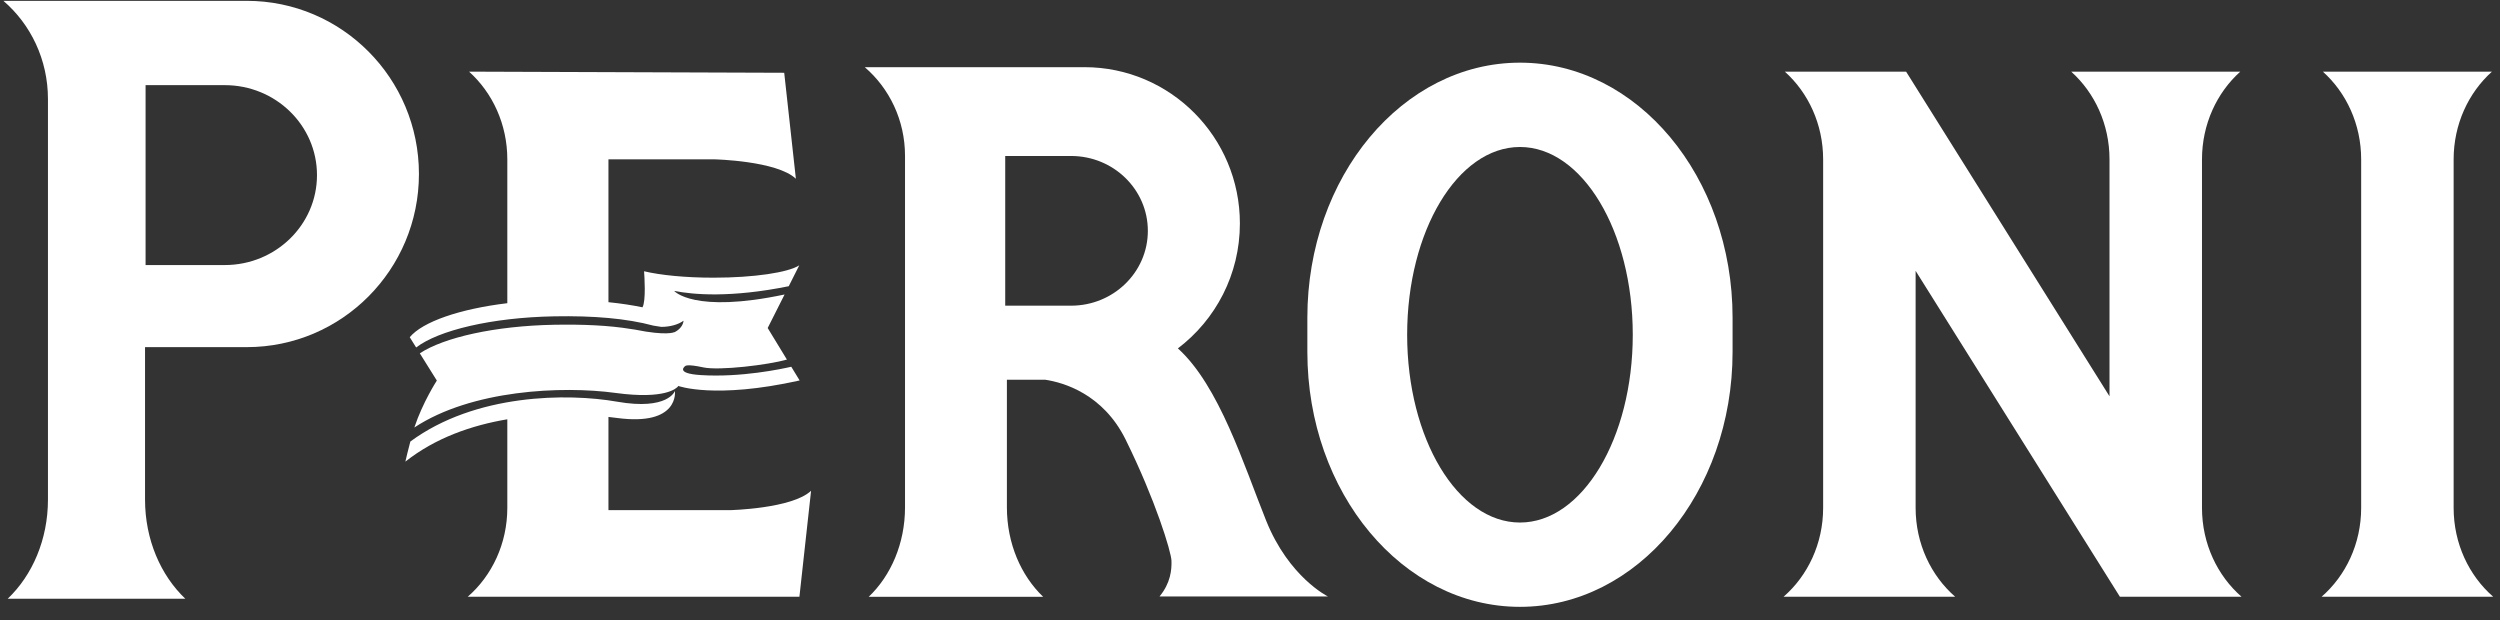 <?xml version="1.0" encoding="UTF-8"?>
<svg width="137px" height="34px" viewBox="0 0 137 34" version="1.1" xmlns="http://www.w3.org/2000/svg" xmlns:xlink="http://www.w3.org/1999/xlink">
    <rect x="0" y="0" width="137" height="34" fill="#333333" stroke="none"/>
    <!-- Generator: Sketch 53.2 (72643) - https://sketchapp.com -->
    <title>Peroni</title>
    <desc>Created with Sketch.</desc>
    <g id="Page-1" stroke="none" stroke-width="1" fill="none" fill-rule="evenodd">
        <g id="Desktop-HD-Copy-39" transform="translate(-1034, -5590)" fill="#FFFFFF">
            <g id="Peroni" transform="translate(1034, 5588.203)">
                <g id="g10" transform="translate(69.5, 17.868) scale(-1, 1) rotate(-180) translate(-69.5, -17.868) translate(0, 0.368)">
                    <g id="g18" transform="translate(0, -0)">
                        <g id="g20-Clipped" transform="translate(0, -0)">
                            <g id="g20" transform="translate(0.018, 0.07)">
                                <g id="g38" transform="translate(0.167, 0.583)" fill-rule="nonzero">
                                    <path d="M0,32.872 L13.337,32.872 C18.549,32.872 22.773,28.624 22.773,23.384 C22.773,18.143 18.549,13.895 13.337,13.895 L7.763,13.895 L7.763,5.539 C7.763,3.346 8.623,1.389 9.968,0.109 L0.239,0.109 C1.584,1.389 2.443,3.346 2.443,5.539 L2.443,27.489 C2.443,29.655 1.493,31.591 0,32.872 L0,32.872 Z M7.793,28.252 L7.793,18.393 L12.131,18.393 C14.923,18.393 17.186,20.6 17.186,23.322 C17.186,26.045 14.923,28.252 12.131,28.252 L7.793,28.252 Z" id="path40"></path>
                                </g>
                                <g id="g42" transform="translate(47.371, 0.689)" fill-rule="nonzero">
                                    <path d="M0,29.131 L12.039,29.131 C16.743,29.131 20.557,25.296 20.557,20.566 C20.557,17.767 19.223,15.283 17.159,13.72 C19.423,11.673 20.766,7.346 21.994,4.285 C23.242,1.173 25.382,0.126 25.382,0.126 L16.154,0.126 C16.763,0.865 16.823,1.589 16.808,2.082 C16.793,2.575 15.931,5.409 14.296,8.721 C13.053,11.239 10.874,11.852 9.901,12.001 L7.789,12.001 L7.789,5.009 C7.789,3.029 8.565,1.263 9.778,0.106 L0.216,0.106 C1.43,1.263 2.206,3.029 2.206,5.009 L2.206,24.272 C2.206,26.227 1.347,27.974 0,29.131 L0,29.131 Z M7.697,24.264 L7.697,16.061 L11.307,16.061 C13.63,16.061 15.513,17.897 15.513,20.162 C15.513,22.428 13.63,24.264 11.307,24.264 L7.697,24.264 Z" id="path44"></path>
                                </g>
                                <g id="g46" transform="translate(71.625, 0.059)" fill-rule="nonzero">
                                    <path d="M0,16.035 C0,23.752 5.216,30.008 11.651,30.008 C18.086,30.008 23.302,23.752 23.302,16.035 L23.302,14.159 C23.302,6.442 18.086,0.187 11.651,0.187 C5.216,0.187 0,6.442 0,14.159 L0,16.035 Z M5.469,15.097 C5.469,9.414 8.237,4.807 11.651,4.807 C15.065,4.807 17.833,9.415 17.833,15.098 C17.833,20.781 15.065,25.387 11.651,25.387 C8.237,25.387 5.469,20.78 5.469,15.097 L5.469,15.097 Z" id="path48"></path>
                                </g>
                                <g id="g50" transform="translate(127.07, 0.799)">
                                    <path d="M9.54,0 L0.135,0 C1.459,1.153 2.304,2.907 2.304,4.871 L2.304,23.967 C2.304,25.896 1.489,27.622 0.206,28.775 L9.469,28.775 C8.186,27.622 7.371,25.896 7.371,23.967 L7.371,4.871 C7.371,2.907 8.216,1.153 9.54,0" id="path52"></path>
                                </g>
                                <g id="g54" transform="translate(97.552, 0.799)">
                                    <path d="M25.267,0 L18.601,0 L7.406,17.859 L7.406,4.871 C7.406,2.907 8.251,1.153 9.574,0 L0.169,0 C1.493,1.153 2.338,2.907 2.338,4.871 L2.338,23.967 C2.338,25.896 1.523,27.622 0.24,28.775 L6.885,28.775 L18.031,10.985 L18.031,23.967 C18.031,25.896 17.216,27.622 15.933,28.775 L25.196,28.775 C23.913,27.622 23.099,25.896 23.099,23.967 L23.099,4.871 C23.099,2.907 23.943,1.153 25.267,0" id="path56"></path>
                                </g>
                                <g id="g58" transform="translate(21.953, 0.753)" fill-rule="nonzero">
                                    <path d="M0.516,8.552 C4.086,11.187 9.157,11.207 11.835,10.737 C14.644,10.244 15.015,11.323 15.015,11.323 C15.015,11.323 15.283,9.382 11.835,9.844 C11.688,9.864 11.533,9.883 11.372,9.9 L11.372,4.918 L11.373,4.791 L18.018,4.791 C18.018,4.791 21.435,4.868 22.476,5.854 L21.837,0.047 L3.662,0.047 C4.986,1.2 5.83,2.954 5.83,4.918 L5.83,9.771 C3.884,9.443 1.888,8.754 0.243,7.45 C0.299,7.699 0.385,8.054 0.516,8.552 M16.435,12.193 C18.63,12.054 20.861,12.528 21.391,12.65 L21.849,11.899 C17.188,10.859 15.194,11.6 15.194,11.6 L15.186,11.574 C15.114,11.483 14.499,10.842 11.761,11.215 C8.818,11.615 3.855,11.384 0.735,9.32 C1.191,10.698 1.968,11.893 1.968,11.893 L1.035,13.386 C2.36,14.258 5.156,14.892 8.401,14.951 C9.95,14.979 11.401,14.92 12.642,14.712 L12.838,14.683 C14.555,14.334 14.971,14.542 14.971,14.542 L14.996,14.544 C15.273,14.686 15.462,14.914 15.488,15.174 C15.21,14.968 14.766,14.835 14.265,14.835 L13.834,14.904 C12.36,15.3 10.559,15.452 8.401,15.413 C4.982,15.351 2.062,14.65 0.834,13.706 L0.483,14.269 C1.186,15.115 3.215,15.818 5.83,16.133 L5.83,24.013 C5.83,25.942 5.016,27.668 3.733,28.822 L21.004,28.76 L21.643,22.953 C20.603,23.939 17.185,24.016 17.185,24.016 L11.372,24.016 L11.372,16.188 C12.04,16.121 12.666,16.026 13.237,15.908 C13.437,16.249 13.342,17.649 13.324,17.883 C14.222,17.668 15.594,17.531 17.133,17.531 C19.354,17.531 21.23,17.817 21.829,18.209 L21.252,17.063 C18.066,16.42 16.024,16.599 14.971,16.807 C14.971,16.807 16.033,15.552 21.024,16.61 L20.098,14.773 L21.152,13.043 C20.129,12.752 17.441,12.425 16.561,12.617 C15.677,12.809 15.588,12.694 15.588,12.694 C15.588,12.694 14.971,12.285 16.435,12.193" id="path60"></path>
                                </g>
                            </g>
                        </g>
                    </g>
                </g>
            </g>
        </g>
    </g>
</svg>
